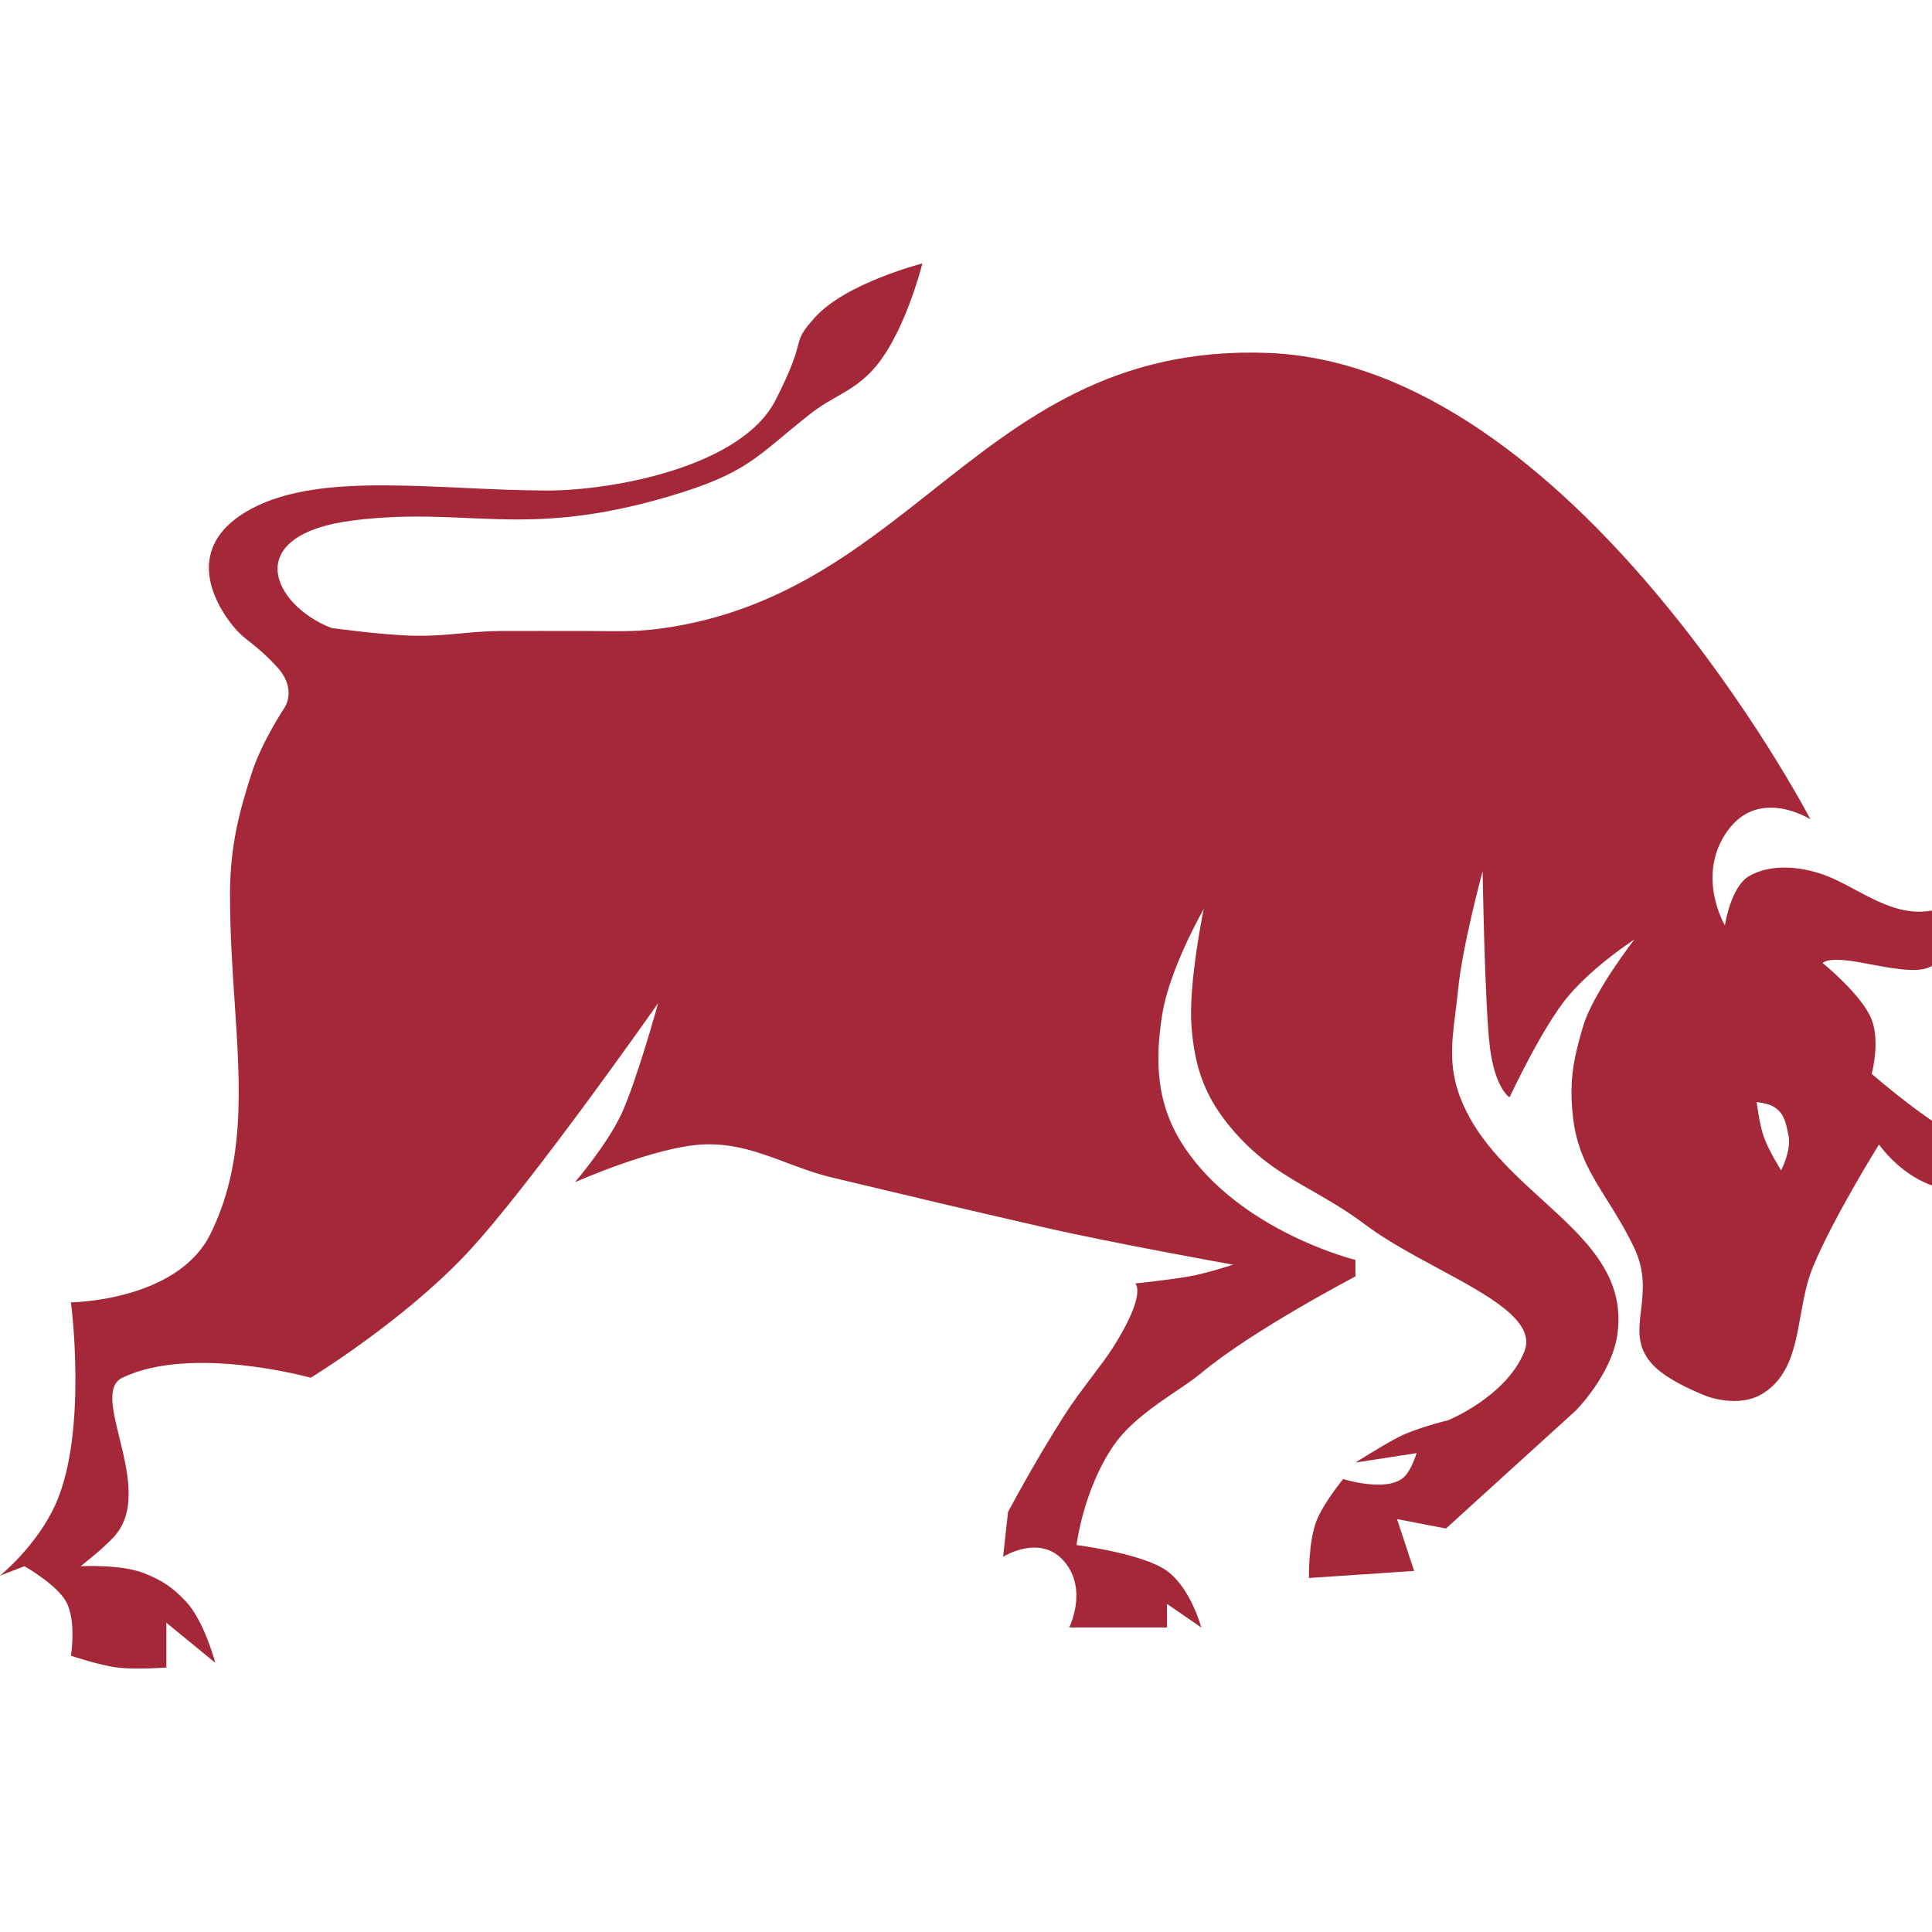 <svg width="32" height="32" viewBox="0 0 44 32" fill="none" xmlns="http://www.w3.org/2000/svg">
        <path fill-rule="evenodd" clip-rule="evenodd" d="M41.511 15.934C41.511 15.934 42.404 16.653 42.626 17.221C42.824 17.732 42.626 18.456 42.626 18.456C42.626 18.456 44.282 19.898 45.022 20.065C45.762 20.233 46.415 19.314 46.415 19.314C46.415 19.314 46.275 20.538 45.412 20.924C43.852 21.621 42.793 20.065 42.793 20.065C42.793 20.065 41.761 21.715 41.288 22.855C41.144 23.205 41.075 23.59 41.007 23.967C40.878 24.686 40.754 25.378 40.118 25.753C39.59 26.064 38.892 25.806 38.892 25.806C38.892 25.806 38.05 25.496 37.667 25.109C37.27 24.709 37.318 24.303 37.373 23.84C37.422 23.426 37.476 22.966 37.221 22.426C37.023 22.008 36.809 21.665 36.608 21.344C36.241 20.759 35.919 20.245 35.828 19.475C35.731 18.659 35.822 18.158 36.051 17.383C36.279 16.607 37.221 15.397 37.221 15.397C37.221 15.397 36.305 15.988 35.717 16.685C35.128 17.383 34.379 18.992 34.379 18.992C34.379 18.992 34.053 18.798 33.933 17.865C33.814 16.933 33.766 13.841 33.766 13.841C33.766 13.841 33.307 15.529 33.209 16.524C33.191 16.708 33.169 16.881 33.148 17.047C33.056 17.782 32.98 18.382 33.321 19.153C33.711 20.038 34.435 20.698 35.128 21.329C36.114 22.227 37.035 23.066 36.831 24.411C36.693 25.321 35.884 26.128 35.884 26.128L32.931 28.811L31.816 28.596L32.206 29.777L29.81 29.938C29.81 29.938 29.796 29.126 29.977 28.65C30.135 28.235 30.59 27.684 30.59 27.684C30.59 27.684 31.602 28.005 31.983 27.631C32.154 27.463 32.262 27.094 32.262 27.094L30.869 27.309C30.869 27.309 31.48 26.918 31.872 26.718C32.264 26.519 32.986 26.343 32.986 26.343C32.986 26.343 34.296 25.809 34.714 24.787C34.995 24.096 33.926 23.52 32.754 22.887C32.175 22.575 31.571 22.249 31.092 21.89C30.656 21.562 30.255 21.333 29.873 21.114C29.246 20.756 28.672 20.427 28.083 19.743C27.462 19.023 27.212 18.357 27.136 17.383C27.059 16.408 27.414 14.7 27.414 14.7C27.414 14.7 26.63 16.067 26.467 17.114C26.304 18.162 26.324 19.147 26.968 20.119C28.25 22.05 30.869 22.694 30.869 22.694V23.07C30.869 23.07 28.523 24.296 27.358 25.27C27.204 25.399 27.004 25.535 26.785 25.682C26.294 26.015 25.71 26.409 25.353 26.933C24.67 27.934 24.517 29.187 24.517 29.187C24.517 29.187 26.034 29.379 26.578 29.777C27.122 30.175 27.358 31.065 27.358 31.065L26.578 30.528V31.065H24.35C24.35 31.065 24.785 30.206 24.238 29.562C23.691 28.918 22.845 29.455 22.845 29.455L22.957 28.436C22.957 28.436 23.54 27.33 24.238 26.236C24.433 25.93 24.66 25.63 24.87 25.352C25.055 25.107 25.227 24.879 25.353 24.68C26.133 23.445 25.854 23.231 25.854 23.231C25.854 23.231 26.666 23.143 27.08 23.07C27.493 22.997 28.083 22.802 28.083 22.802C28.083 22.802 25.349 22.314 23.737 21.943C21.694 21.473 20.984 21.304 18.945 20.816C18.585 20.73 18.25 20.605 17.918 20.481C17.308 20.252 16.71 20.027 15.992 20.065C14.899 20.123 13.094 20.924 13.094 20.924C13.094 20.924 13.825 20.073 14.153 19.368C14.494 18.635 14.989 16.846 14.989 16.846C14.989 16.846 12.074 21.005 10.643 22.533C9.179 24.096 7.076 25.377 7.076 25.377C7.076 25.377 4.363 24.618 2.786 25.377C2.427 25.55 2.561 26.097 2.719 26.741C2.905 27.498 3.124 28.39 2.619 28.972C2.481 29.131 2.229 29.348 2.229 29.348L1.839 29.669C1.839 29.669 2.762 29.62 3.287 29.831C3.706 29.998 3.931 30.151 4.235 30.474C4.653 30.919 4.903 31.869 4.903 31.869L3.789 30.957V31.977C3.789 31.977 3.099 32.029 2.675 31.977C2.25 31.924 1.616 31.708 1.616 31.708C1.616 31.708 1.745 30.905 1.504 30.474C1.286 30.083 0.557 29.669 0.557 29.669L0 29.884C0 29.884 0.857 29.196 1.282 28.221C1.998 26.574 1.616 23.66 1.616 23.66C1.616 23.66 4.034 23.637 4.792 22.104C5.589 20.492 5.474 18.771 5.344 16.822C5.292 16.046 5.238 15.234 5.238 14.378C5.238 13.272 5.45 12.476 5.739 11.588C5.963 10.899 6.464 10.141 6.464 10.141C6.464 10.141 6.798 9.712 6.296 9.175C5.795 8.638 5.622 8.623 5.344 8.301C5.065 7.979 3.98 6.514 5.739 5.58C7.355 4.722 10.01 5.171 12.481 5.171C13.93 5.171 16.883 4.642 17.663 3.112C18.443 1.582 17.965 1.895 18.555 1.234C19.259 0.445 21.006 0 21.006 0C21.006 0 20.588 1.694 19.836 2.468C19.378 2.94 18.962 3.025 18.443 3.434C17.218 4.4 17.05 4.772 15.212 5.312C11.924 6.278 10.653 5.535 8.079 5.848C5.437 6.17 6.216 7.787 7.546 8.301C7.546 8.301 8.683 8.461 9.417 8.478C10.201 8.495 10.643 8.375 11.423 8.37C12.203 8.366 12.575 8.372 13.039 8.37C13.946 8.366 14.371 8.406 15.044 8.315C17.716 7.954 19.484 6.557 21.237 5.171L21.237 5.171L21.237 5.171C23.309 3.532 25.361 1.91 28.863 2.037C35.828 2.29 41.233 12.661 41.233 12.661C41.233 12.661 40.063 11.91 39.338 12.929C38.614 13.949 39.283 15.075 39.283 15.075C39.283 15.075 39.415 14.19 39.84 13.949C40.264 13.708 40.855 13.702 41.456 13.895C41.725 13.981 41.988 14.122 42.255 14.266C42.653 14.479 43.061 14.699 43.517 14.753C44.408 14.86 45.468 14.11 45.468 14.11C45.468 14.11 45.326 14.859 45.022 15.236C44.717 15.614 44.41 15.84 43.907 16.041C43.619 16.156 43.05 16.048 42.583 15.959C42.409 15.926 42.25 15.895 42.124 15.88C41.573 15.813 41.511 15.934 41.511 15.934ZM40.731 19.851C40.806 20.189 40.564 20.655 40.564 20.655C40.564 20.655 40.283 20.208 40.174 19.904C40.065 19.601 40.007 19.099 40.007 19.099C40.007 19.099 40.263 19.125 40.397 19.207C40.622 19.344 40.665 19.544 40.716 19.781L40.716 19.782L40.72 19.798C40.724 19.816 40.727 19.833 40.731 19.851Z" fill="#A52838"></path>
</svg>
